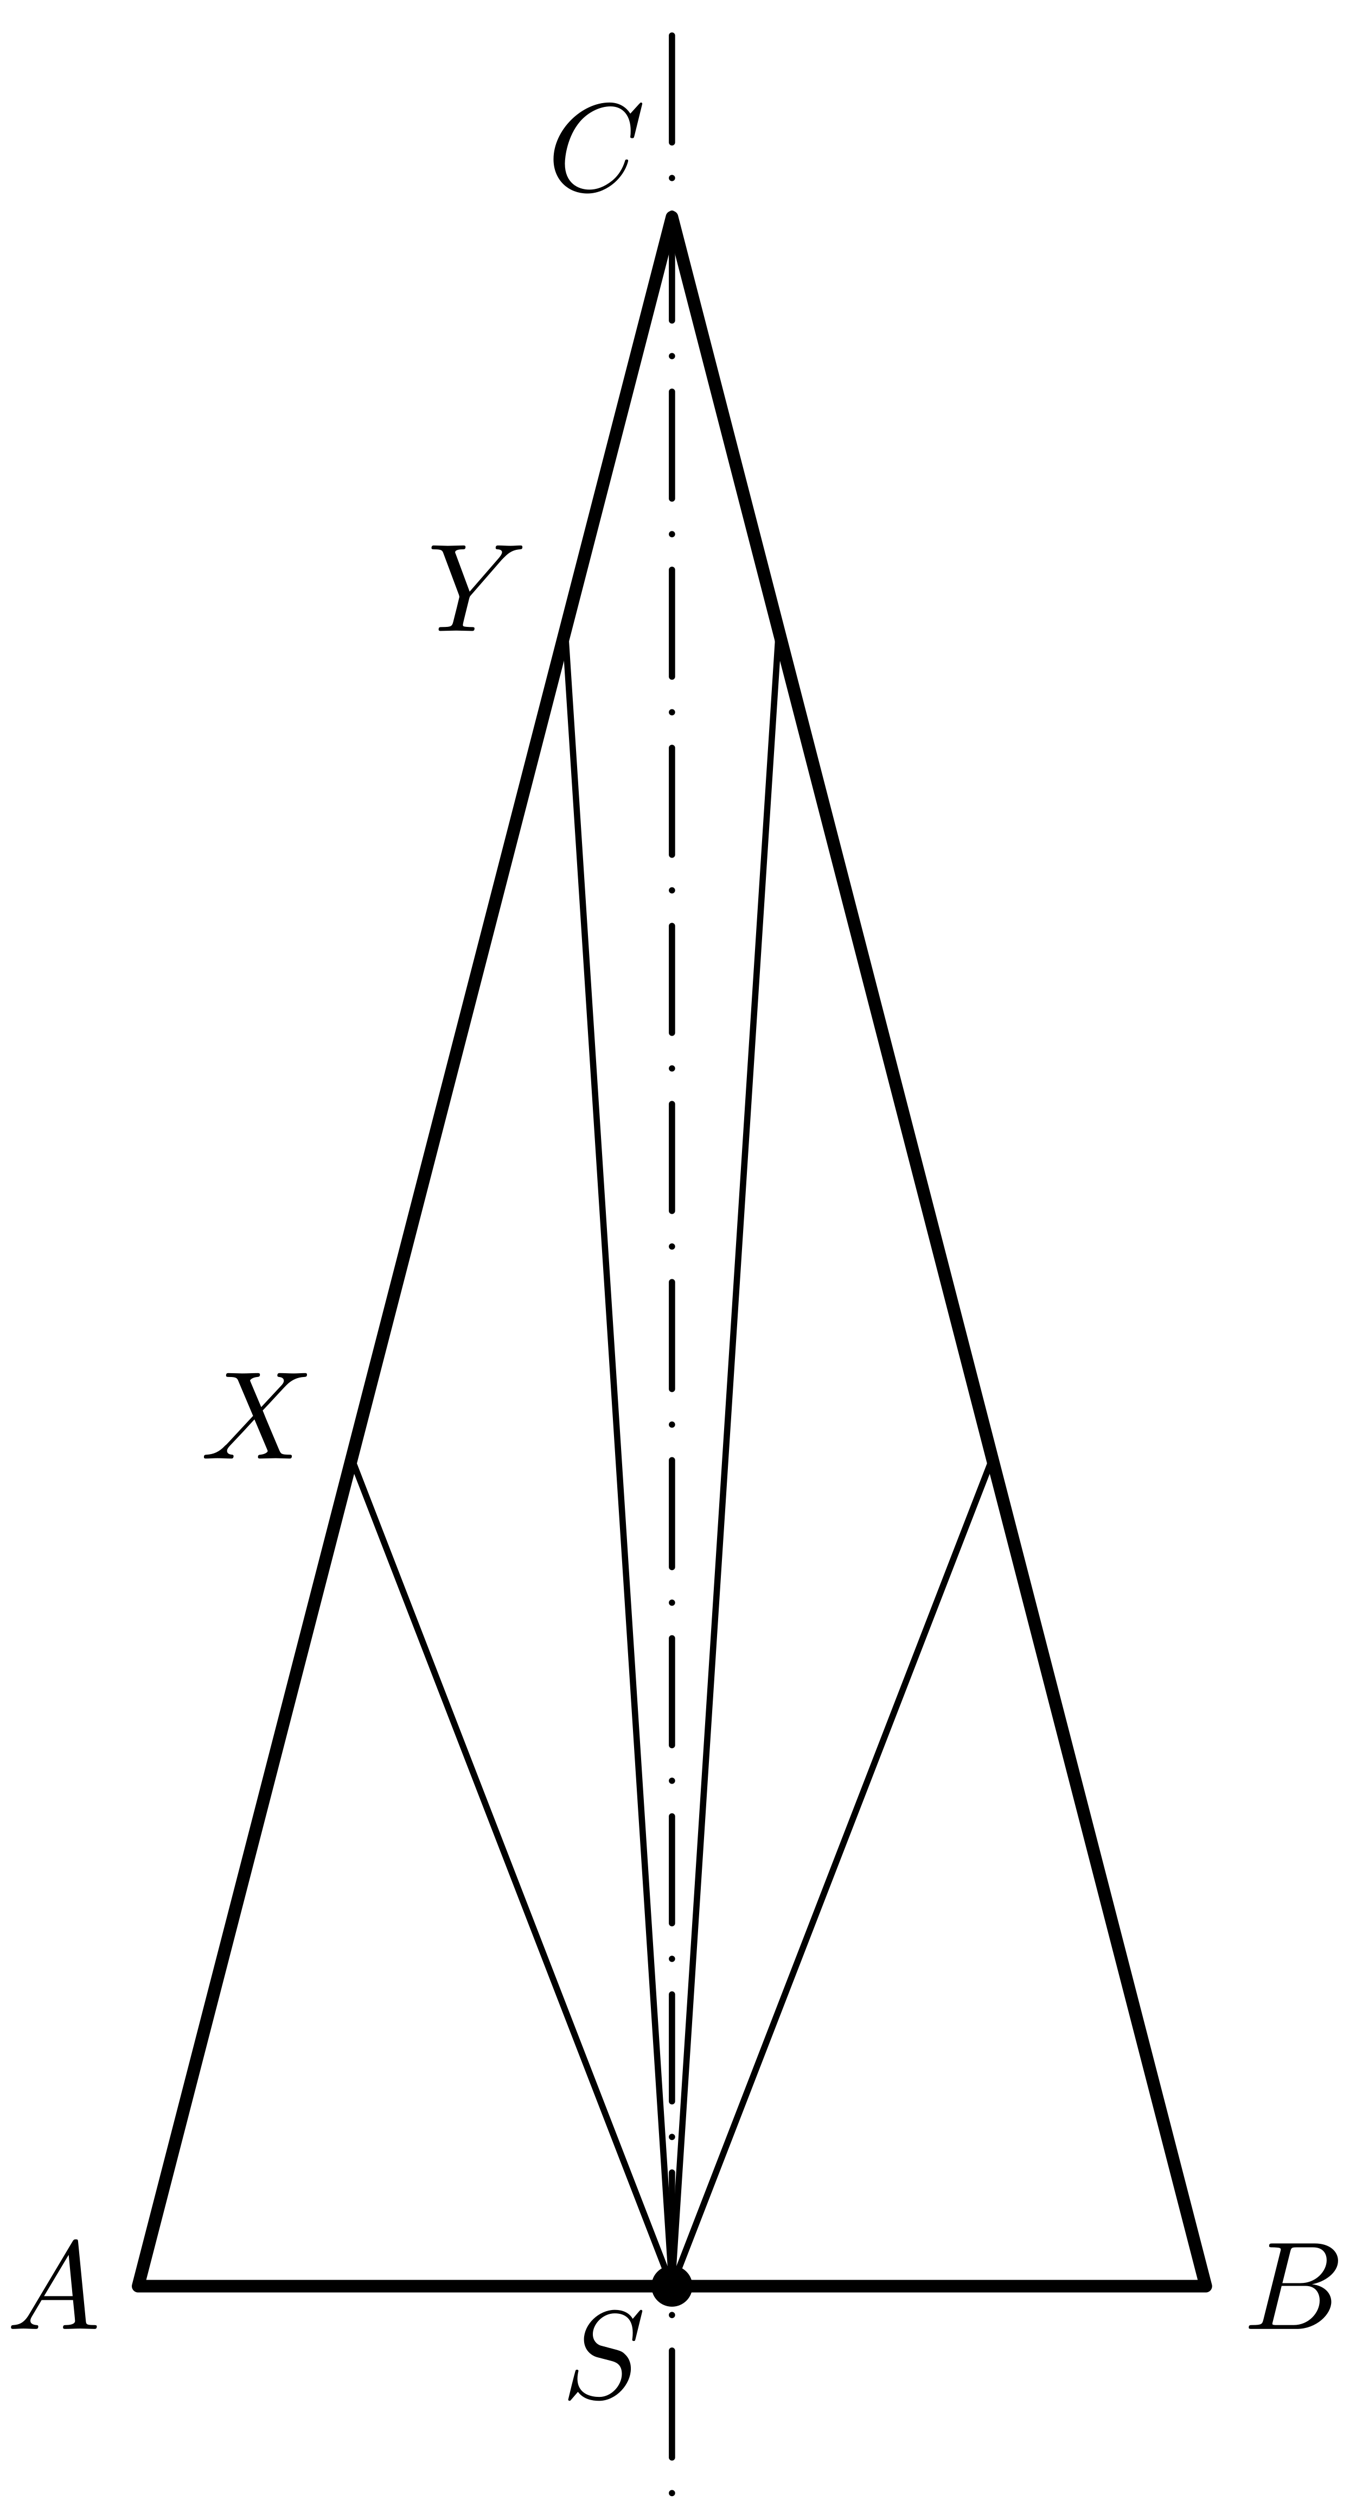 <?xml version='1.0' encoding='UTF-8'?>
<!-- This file was generated by dvisvgm 3.1.1 -->
<svg version='1.1' xmlns='http://www.w3.org/2000/svg' xmlns:xlink='http://www.w3.org/1999/xlink' width='108pt' height='199pt' viewBox='0 -199 108 199'>
<g id='page1'>
<g transform='matrix(1 0 0 -1 0 0)'>
<path d='M28.008 82.91L53.52 17.039L79.031 82.91' stroke='#000' fill='none' stroke-width='.5' stroke-miterlimit='10' stroke-linecap='round' stroke-linejoin='round'/>
<path d='M45.016 148.781L53.52 17.039L62.023 148.781' stroke='#000' fill='none' stroke-width='.5' stroke-miterlimit='10' stroke-linecap='round' stroke-linejoin='round'/>
<path d='M53.52 .57V198.188' stroke='#000' fill='none' stroke-width='.5' stroke-miterlimit='10' stroke-linecap='round' stroke-linejoin='round' stroke-dasharray='0 2.835 8.504 2.835'/>
<path d='M11 17.039H96.039L53.52 181.719Z' stroke='#000' fill='none' stroke-miterlimit='10' stroke-linecap='round' stroke-linejoin='round'/>
<path d='M54.652 17.039C54.652 17.34 54.535 17.629 54.32 17.84C54.109 18.055 53.82 18.176 53.52 18.176C53.219 18.176 52.93 18.055 52.719 17.84C52.504 17.629 52.387 17.34 52.387 17.039S52.504 16.449 52.719 16.238C52.93 16.027 53.219 15.906 53.52 15.906C53.82 15.906 54.109 16.027 54.32 16.238C54.535 16.449 54.652 16.738 54.652 17.039Z'/>
<path d='M54.652 17.039C54.652 17.34 54.535 17.629 54.32 17.84C54.109 18.055 53.82 18.176 53.52 18.176C53.219 18.176 52.93 18.055 52.719 17.84C52.504 17.629 52.387 17.34 52.387 17.039S52.504 16.449 52.719 16.238C52.93 16.027 53.219 15.906 53.52 15.906C53.82 15.906 54.109 16.027 54.32 16.238C54.535 16.449 54.652 16.738 54.652 17.039Z' stroke='#000' fill='none' stroke-miterlimit='10' stroke-linecap='round' stroke-linejoin='round'/>
<path d='M2.311 14.782C1.913 14.114 1.524 13.975 1.086 13.945C.966 13.935 .877 13.935 .877 13.746C.877 13.686 .926 13.636 1.006 13.636C1.275 13.636 1.584 13.666 1.863 13.666C2.191 13.666 2.54 13.636 2.859 13.636C2.919 13.636 3.048 13.636 3.048 13.825C3.048 13.935 2.959 13.945 2.889 13.945C2.66 13.965 2.42 14.045 2.42 14.294C2.42 14.413 2.48 14.523 2.56 14.662L3.317 15.937H5.817C5.837 15.728 5.977 14.373 5.977 14.274C5.977 13.975 5.459 13.945 5.26 13.945C5.12 13.945 5.02 13.945 5.02 13.746C5.02 13.636 5.14 13.636 5.16 13.636C5.568 13.636 5.997 13.666 6.405 13.666C6.654 13.666 7.282 13.636 7.531 13.636C7.59 13.636 7.71 13.636 7.71 13.835C7.71 13.945 7.61 13.945 7.481 13.945C6.863 13.945 6.863 14.015 6.833 14.304L6.226 20.529C6.206 20.729 6.206 20.768 6.036 20.768C5.877 20.768 5.837 20.699 5.778 20.599L2.311 14.782ZM3.506 16.246L5.469 19.533L5.787 16.246H3.506Z'/>
<path d='M100.633 14.413C100.533 14.025 100.514 13.945 99.726 13.945C99.557 13.945 99.458 13.945 99.458 13.746C99.458 13.636 99.547 13.636 99.726 13.636H103.283C104.857 13.636 106.032 14.811 106.032 15.788C106.032 16.505 105.454 17.083 104.488 17.192C105.524 17.381 106.57 18.119 106.57 19.065C106.57 19.802 105.912 20.44 104.717 20.44H101.37C101.181 20.44 101.081 20.44 101.081 20.24C101.081 20.131 101.171 20.131 101.36 20.131C101.38 20.131 101.569 20.131 101.739 20.111C101.918 20.091 102.008 20.081 102.008 19.951C102.008 19.912 101.998 19.882 101.968 19.762L100.633 14.413ZM102.137 17.282L102.755 19.752C102.844 20.101 102.864 20.131 103.293 20.131H104.578C105.454 20.131 105.663 19.543 105.663 19.105C105.663 18.228 104.807 17.282 103.591 17.282H102.137ZM101.689 13.945C101.549 13.945 101.529 13.945 101.47 13.955C101.37 13.965 101.34 13.975 101.34 14.055C101.34 14.084 101.34 14.104 101.39 14.284L102.077 17.063H103.96C104.916 17.063 105.106 16.325 105.106 15.897C105.106 14.911 104.219 13.945 103.044 13.945H101.689Z'/>
<path d='M51.157 190.741C51.157 190.771 51.137 190.841 51.047 190.841C51.017 190.841 51.008 190.831 50.898 190.721L50.201 189.954C50.111 190.093 49.653 190.841 48.547 190.841C46.326 190.841 44.085 188.639 44.085 186.328C44.085 184.684 45.26 183.599 46.784 183.599C47.651 183.599 48.408 183.997 48.936 184.455C49.862 185.272 50.032 186.179 50.032 186.208C50.032 186.308 49.932 186.308 49.912 186.308C49.852 186.308 49.802 186.288 49.782 186.208C49.693 185.92 49.464 185.213 48.776 184.635C48.089 184.077 47.462 183.907 46.943 183.907C46.047 183.907 44.991 184.425 44.991 185.979C44.991 186.547 45.2 188.161 46.196 189.326C46.804 190.034 47.74 190.532 48.627 190.532C49.643 190.532 50.23 189.765 50.23 188.609C50.23 188.211 50.201 188.201 50.201 188.101C50.201 188.002 50.31 188.002 50.35 188.002C50.48 188.002 50.48 188.022 50.53 188.201L51.157 190.741Z'/>
<path d='M51.161 15.055C51.161 15.085 51.141 15.155 51.052 15.155C51.002 15.155 50.992 15.145 50.873 15.005L50.395 14.438C50.135 14.906 49.617 15.155 48.97 15.155C47.705 15.155 46.51 14.009 46.51 12.804C46.51 11.997 47.037 11.539 47.545 11.389L48.611 11.111C48.98 11.021 49.528 10.872 49.528 10.055C49.528 9.158 48.711 8.222 47.735 8.222C47.097 8.222 45.991 8.441 45.991 9.676C45.991 9.915 46.041 10.154 46.051 10.214C46.061 10.254 46.071 10.264 46.071 10.284C46.071 10.383 46.001 10.393 45.952 10.393C45.902 10.393 45.882 10.383 45.852 10.354C45.812 10.314 45.255 8.043 45.255 8.013C45.255 7.953 45.304 7.913 45.364 7.913C45.414 7.913 45.423 7.923 45.543 8.063L46.031 8.63C46.46 8.053 47.137 7.913 47.715 7.913C49.069 7.913 50.245 9.238 50.245 10.473C50.245 11.16 49.906 11.499 49.757 11.639C49.528 11.868 49.378 11.908 48.492 12.137C48.273 12.196 47.914 12.296 47.825 12.316C47.555 12.406 47.217 12.694 47.217 13.223C47.217 14.029 48.014 14.876 48.96 14.876C49.787 14.876 50.395 14.448 50.395 13.332C50.395 13.013 50.355 12.834 50.355 12.774C50.355 12.764 50.355 12.674 50.474 12.674C50.574 12.674 50.584 12.704 50.623 12.874L51.161 15.055Z'/>
<path d='M20.804 87.005L19.967 88.987C19.937 89.067 19.917 89.107 19.917 89.117C19.917 89.177 20.086 89.366 20.505 89.406C20.604 89.416 20.704 89.426 20.704 89.595C20.704 89.715 20.585 89.715 20.555 89.715C20.146 89.715 19.718 89.685 19.3 89.685C19.05 89.685 18.433 89.715 18.184 89.715C18.124 89.715 18.005 89.715 18.005 89.516C18.005 89.406 18.104 89.406 18.234 89.406C18.831 89.406 18.891 89.306 18.981 89.087L20.156 86.308L18.054 84.047L17.925 83.937C17.437 83.409 16.969 83.25 16.46 83.22C16.331 83.21 16.241 83.21 16.241 83.021C16.241 83.011 16.241 82.911 16.371 82.911C16.67 82.911 16.998 82.941 17.307 82.941C17.676 82.941 18.064 82.911 18.423 82.911C18.483 82.911 18.602 82.911 18.602 83.111C18.602 83.21 18.502 83.22 18.483 83.22C18.393 83.23 18.084 83.25 18.084 83.529C18.084 83.688 18.234 83.847 18.353 83.977L19.369 85.053L20.266 86.029L21.272 83.648C21.311 83.539 21.321 83.529 21.321 83.509C21.321 83.429 21.132 83.26 20.744 83.22C20.634 83.21 20.545 83.2 20.545 83.031C20.545 82.911 20.654 82.911 20.694 82.911C20.973 82.911 21.67 82.941 21.949 82.941C22.198 82.941 22.806 82.911 23.055 82.911C23.125 82.911 23.244 82.911 23.244 83.1C23.244 83.22 23.145 83.22 23.065 83.22C22.397 83.23 22.377 83.26 22.208 83.658C21.82 84.585 21.152 86.139 20.923 86.736C21.601 87.434 22.646 88.619 22.965 88.898C23.254 89.137 23.633 89.376 24.23 89.406C24.36 89.416 24.449 89.416 24.449 89.605C24.449 89.615 24.449 89.715 24.32 89.715C24.021 89.715 23.692 89.685 23.384 89.685C23.015 89.685 22.636 89.715 22.278 89.715C22.218 89.715 22.089 89.715 22.089 89.516C22.089 89.446 22.138 89.416 22.208 89.406C22.298 89.396 22.606 89.376 22.606 89.097C22.606 88.958 22.497 88.828 22.417 88.738L20.804 87.005Z'/>
<path d='M39.965 154.45L40.104 154.59C40.403 154.889 40.732 155.227 41.409 155.277C41.519 155.287 41.608 155.287 41.608 155.466C41.608 155.546 41.559 155.586 41.479 155.586C41.22 155.586 40.931 155.556 40.662 155.556C40.333 155.556 39.985 155.586 39.666 155.586C39.606 155.586 39.477 155.586 39.477 155.397C39.477 155.287 39.576 155.277 39.626 155.277C39.696 155.277 39.985 155.257 39.985 155.048C39.985 154.879 39.756 154.619 39.716 154.57L37.405 151.91L36.309 154.869C36.249 155.008 36.249 155.028 36.249 155.038C36.249 155.277 36.737 155.277 36.837 155.277C36.976 155.277 37.076 155.277 37.076 155.476C37.076 155.586 36.956 155.586 36.927 155.586C36.648 155.586 35.95 155.556 35.671 155.556C35.423 155.556 34.805 155.586 34.556 155.586C34.496 155.586 34.367 155.586 34.367 155.387C34.367 155.277 34.466 155.277 34.596 155.277C35.193 155.277 35.233 155.187 35.323 154.938L36.548 151.661C36.558 151.631 36.588 151.522 36.588 151.492S36.19 149.858 36.14 149.679C36.01 149.131 36 149.101 35.203 149.091C35.014 149.091 34.934 149.091 34.934 148.892C34.934 148.782 35.054 148.782 35.074 148.782C35.353 148.782 36.05 148.812 36.329 148.812C36.608 148.812 37.325 148.782 37.604 148.782C37.673 148.782 37.793 148.782 37.793 148.982C37.793 149.091 37.703 149.091 37.514 149.091C37.495 149.091 37.305 149.091 37.136 149.111C36.927 149.131 36.867 149.151 36.867 149.27C36.867 149.34 36.956 149.689 37.006 149.898L37.355 151.303C37.405 151.492 37.415 151.522 37.495 151.611L39.965 154.45Z'/>
</g>
</g>
</svg>